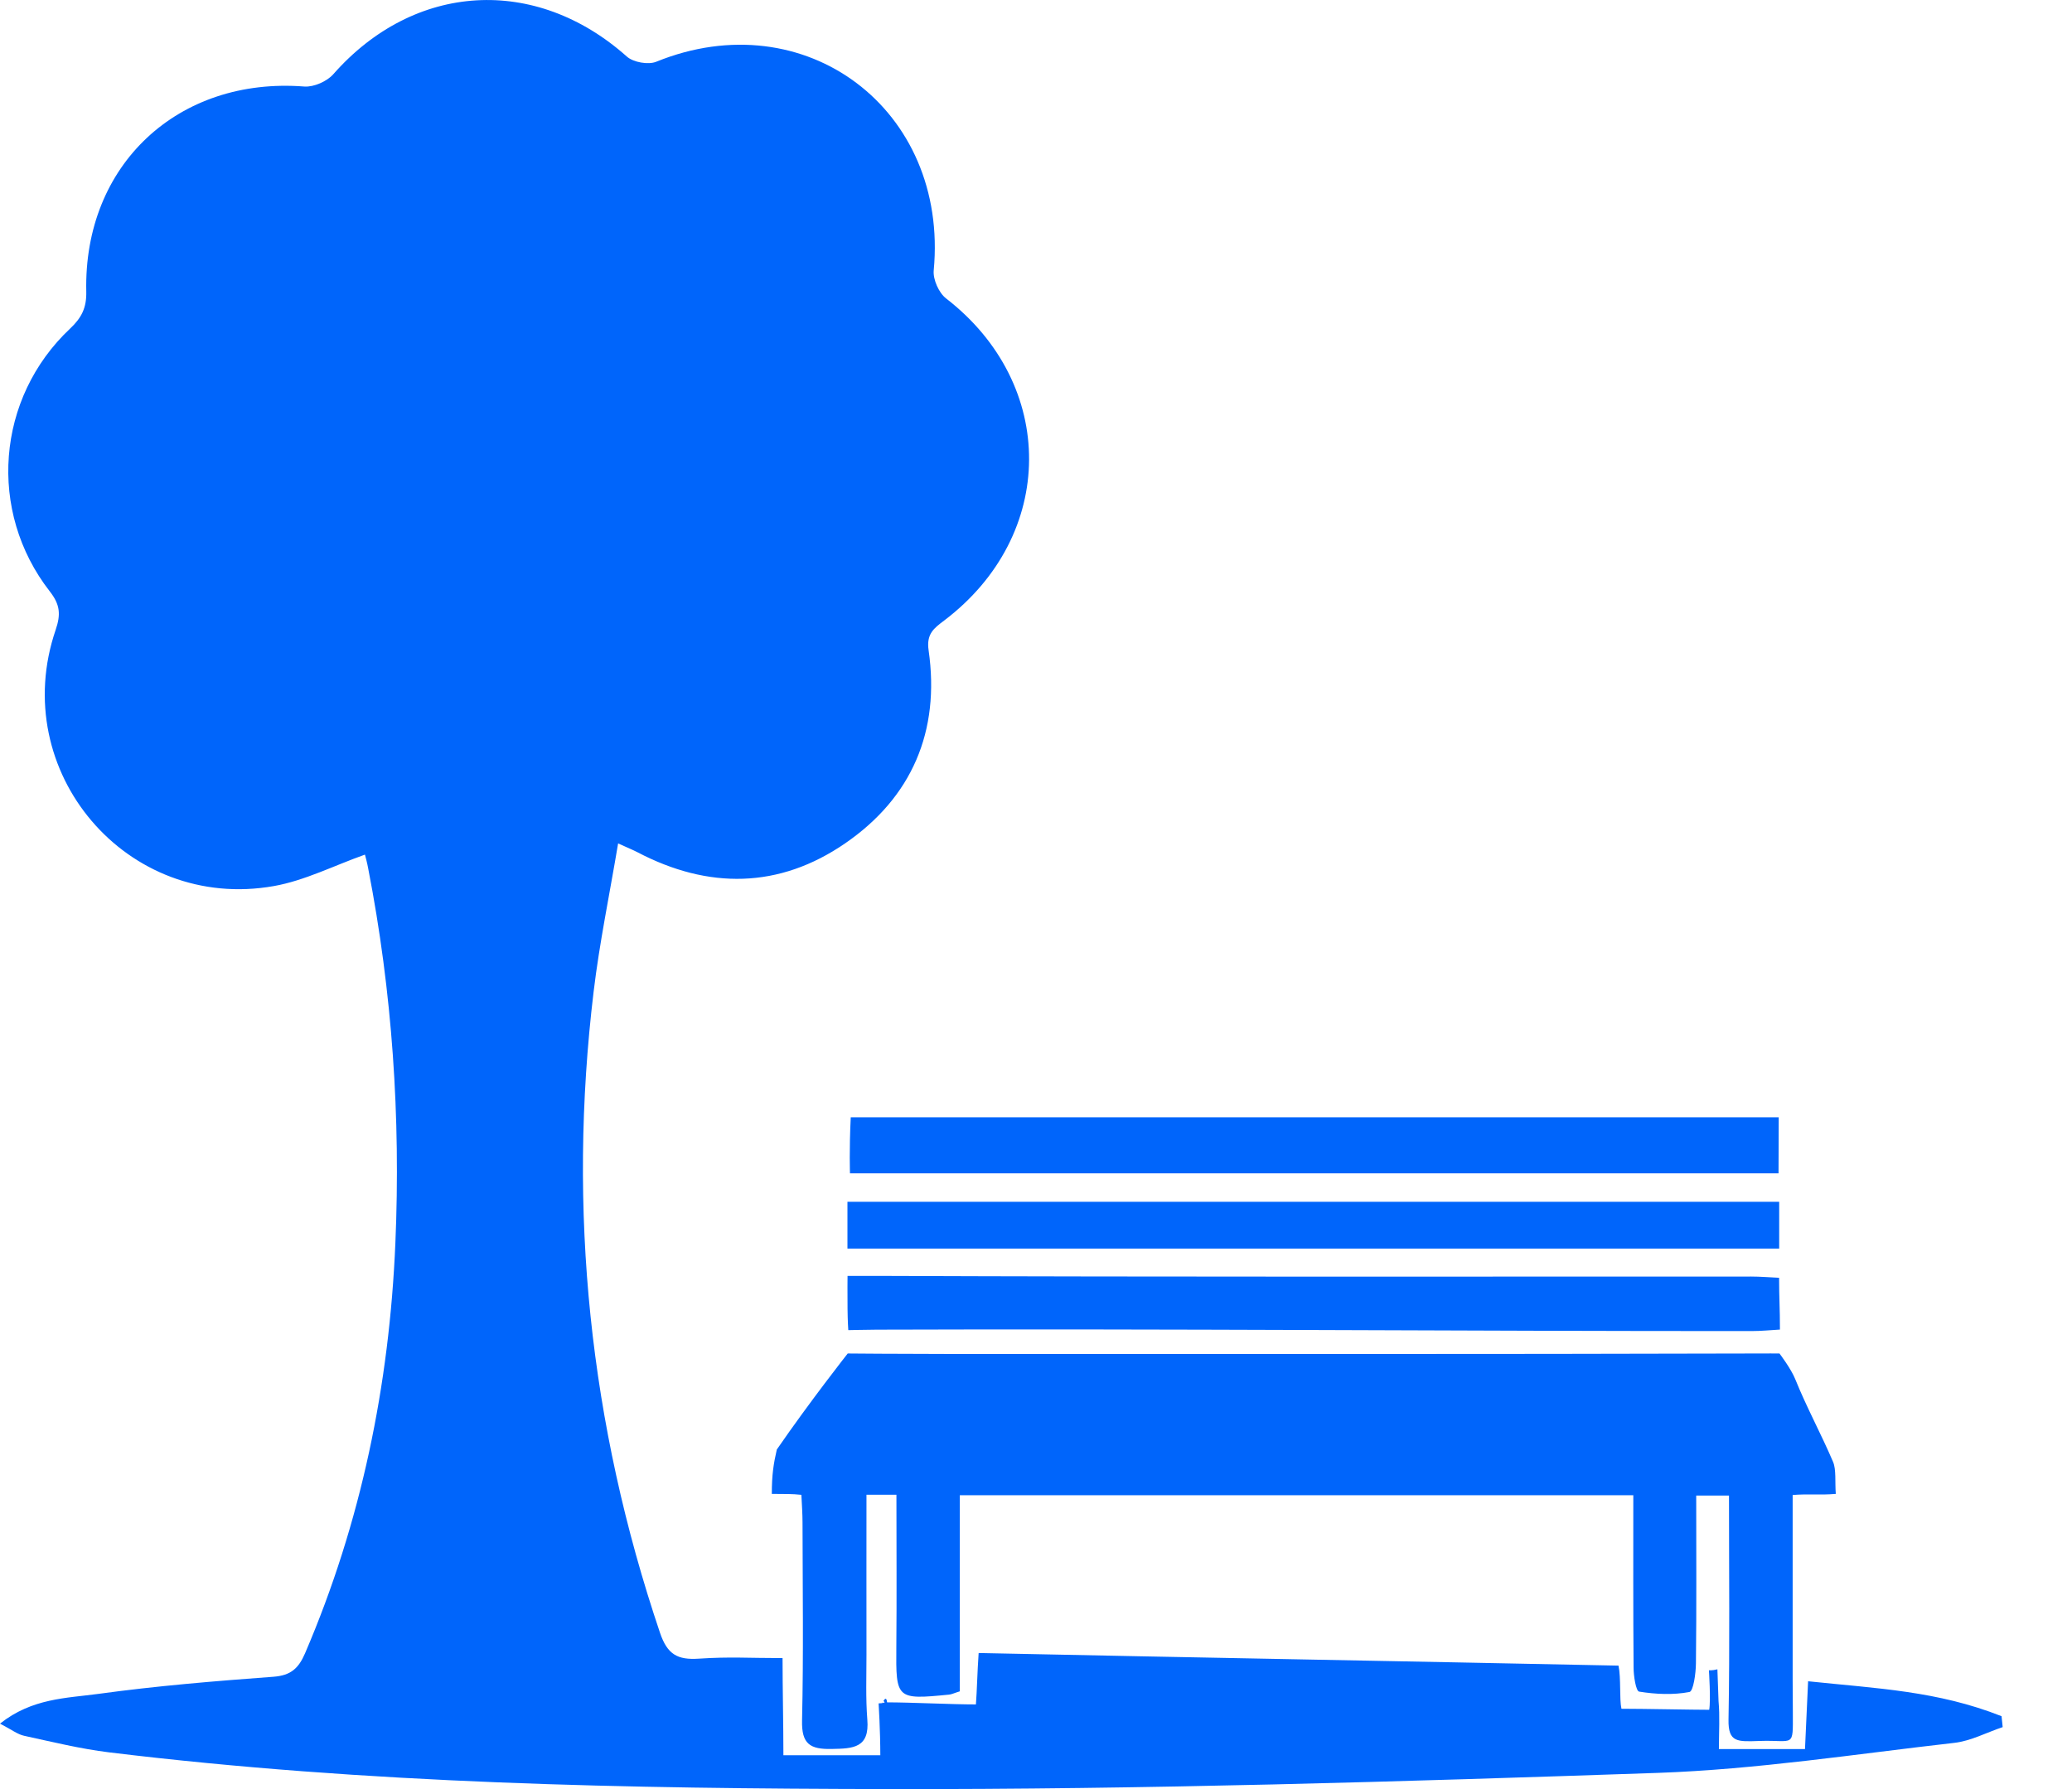 <svg width="22" height="19" viewBox="0 0 22 19" fill="none" xmlns="http://www.w3.org/2000/svg">
<path fill-rule="evenodd" clip-rule="evenodd" d="M18.247 18.065C18.262 18.226 18.251 18.389 18.251 18.575C18.514 18.575 18.893 18.575 19.165 18.575C19.175 18.35 19.186 18.124 19.198 17.855C19.93 17.932 20.572 17.957 21.252 18.226C21.256 18.265 21.26 18.303 21.264 18.342C21.093 18.399 20.926 18.489 20.752 18.509C19.703 18.628 18.656 18.791 17.604 18.828C14.881 18.921 12.157 19.005 9.433 19C6.671 18.995 3.906 18.945 1.158 18.61C0.855 18.573 0.555 18.499 0.256 18.434C0.186 18.419 0.124 18.369 0 18.305C0.341 18.034 0.707 18.035 1.045 17.989C1.662 17.904 2.284 17.853 2.905 17.807C3.088 17.793 3.17 17.718 3.239 17.558C3.836 16.166 4.134 14.709 4.198 13.201C4.255 11.864 4.165 10.536 3.909 9.221C3.899 9.166 3.884 9.111 3.875 9.076C3.547 9.192 3.236 9.352 2.908 9.41C1.347 9.687 0.078 8.191 0.591 6.689C0.647 6.524 0.638 6.421 0.529 6.281C-0.134 5.431 -0.04 4.227 0.745 3.489C0.868 3.373 0.92 3.267 0.916 3.096C0.886 1.75 1.893 0.814 3.232 0.919C3.332 0.926 3.471 0.865 3.539 0.788C4.399 -0.188 5.685 -0.265 6.656 0.601C6.725 0.662 6.883 0.69 6.967 0.656C8.548 0.013 10.075 1.161 9.914 2.872C9.905 2.968 9.969 3.111 10.046 3.17C11.226 4.083 11.221 5.684 10.025 6.59C9.915 6.673 9.834 6.732 9.86 6.908C9.983 7.766 9.682 8.469 8.974 8.956C8.274 9.438 7.521 9.446 6.767 9.05C6.718 9.025 6.666 9.004 6.563 8.957C6.472 9.501 6.365 10.014 6.303 10.531C6.024 12.853 6.259 15.123 7.008 17.341C7.086 17.571 7.194 17.63 7.42 17.615C7.753 17.593 7.942 17.609 8.309 17.609C8.309 17.934 8.318 18.305 8.318 18.641C8.595 18.641 9.067 18.641 9.347 18.641C9.347 18.38 9.329 18.09 9.329 18.09C9.329 18.09 9.405 18.088 9.354 18.079C9.419 18.095 9.381 18.065 9.381 18.065C9.381 18.065 9.411 18.003 9.419 18.079C9.672 18.079 10.099 18.101 10.362 18.101C10.373 17.961 10.377 17.754 10.391 17.555C12.723 17.604 14.86 17.641 17.185 17.689C17.213 17.824 17.193 18.039 17.216 18.147C17.449 18.147 17.974 18.158 18.148 18.158C18.166 18.057 18.145 17.738 18.145 17.738C18.145 17.738 18.178 17.743 18.235 17.728" fill="#0065FB"/>
<path fill-rule="evenodd" clip-rule="evenodd" d="M19.492 15.865C19.321 15.88 19.191 15.863 19.034 15.877C19.034 16.539 19.034 17.19 19.034 17.841C19.034 17.956 19.035 18.071 19.036 18.185C19.037 18.572 19.053 18.476 18.683 18.489C18.448 18.497 18.349 18.507 18.353 18.264C18.367 17.479 18.358 16.693 18.358 15.883C18.243 15.883 18.145 15.883 18.01 15.883C18.01 16.481 18.014 17.073 18.007 17.665C18.006 17.771 17.98 17.961 17.938 17.969C17.765 18.002 17.579 17.993 17.404 17.965C17.37 17.96 17.345 17.799 17.345 17.71C17.34 17.107 17.342 16.504 17.342 15.879C14.955 15.879 12.591 15.879 10.191 15.879C10.191 16.581 10.191 17.276 10.191 17.962C10.129 17.981 10.103 17.995 10.076 17.997C9.517 18.052 9.512 18.044 9.517 17.492C9.522 16.958 9.518 16.423 9.518 15.874C9.4 15.874 9.319 15.874 9.2 15.874C9.2 16.446 9.199 17.009 9.2 17.571C9.2 17.801 9.191 18.033 9.209 18.262C9.234 18.563 9.06 18.57 8.832 18.574C8.601 18.579 8.51 18.522 8.516 18.271C8.532 17.571 8.522 16.87 8.521 16.17C8.521 16.076 8.514 15.982 8.509 15.875C8.401 15.864 8.364 15.867 8.195 15.865C8.195 15.658 8.214 15.543 8.248 15.394C8.602 14.88 9.001 14.374 9.001 14.374C9.001 14.374 9.564 14.379 10.05 14.379C12.909 14.379 15.77 14.382 18.63 14.374C18.734 14.373 18.894 14.374 18.894 14.374C18.894 14.374 19.017 14.535 19.062 14.648C19.182 14.946 19.337 15.229 19.463 15.525C19.498 15.607 19.482 15.738 19.492 15.865Z" fill="#0065FB"/>
<path fill-rule="evenodd" clip-rule="evenodd" d="M18.891 12.763C18.891 12.969 18.891 13.036 18.891 13.26C15.595 13.26 12.305 13.26 8.998 13.26C8.998 13.052 8.998 12.986 8.998 12.763C12.294 12.763 15.584 12.763 18.891 12.763Z" fill="#0065FB"/>
<path fill-rule="evenodd" clip-rule="evenodd" d="M18.89 13.57C18.89 13.789 18.899 13.886 18.899 14.12C18.798 14.126 18.698 14.136 18.598 14.136C15.501 14.137 12.408 14.11 9.31 14.121C9.178 14.122 9.007 14.126 9.007 14.126C9.007 14.126 9 14.029 8.999 13.898C8.997 13.75 8.999 13.55 8.999 13.55C8.999 13.55 9.188 13.55 9.303 13.55C12.4 13.562 15.497 13.557 18.594 13.557C18.687 13.557 18.781 13.565 18.89 13.57Z" fill="#0065FB"/>
<path fill-rule="evenodd" clip-rule="evenodd" d="M9.033 11.866C12.326 11.866 15.595 11.866 18.886 11.866C18.886 12.084 18.884 12.223 18.884 12.461C18.77 12.461 18.667 12.461 18.565 12.461C15.533 12.461 12.501 12.461 9.469 12.461C9.216 12.461 9.025 12.461 9.025 12.461C9.025 12.461 9.016 12.214 9.033 11.866Z" fill="#0065FB"/>
</svg>

